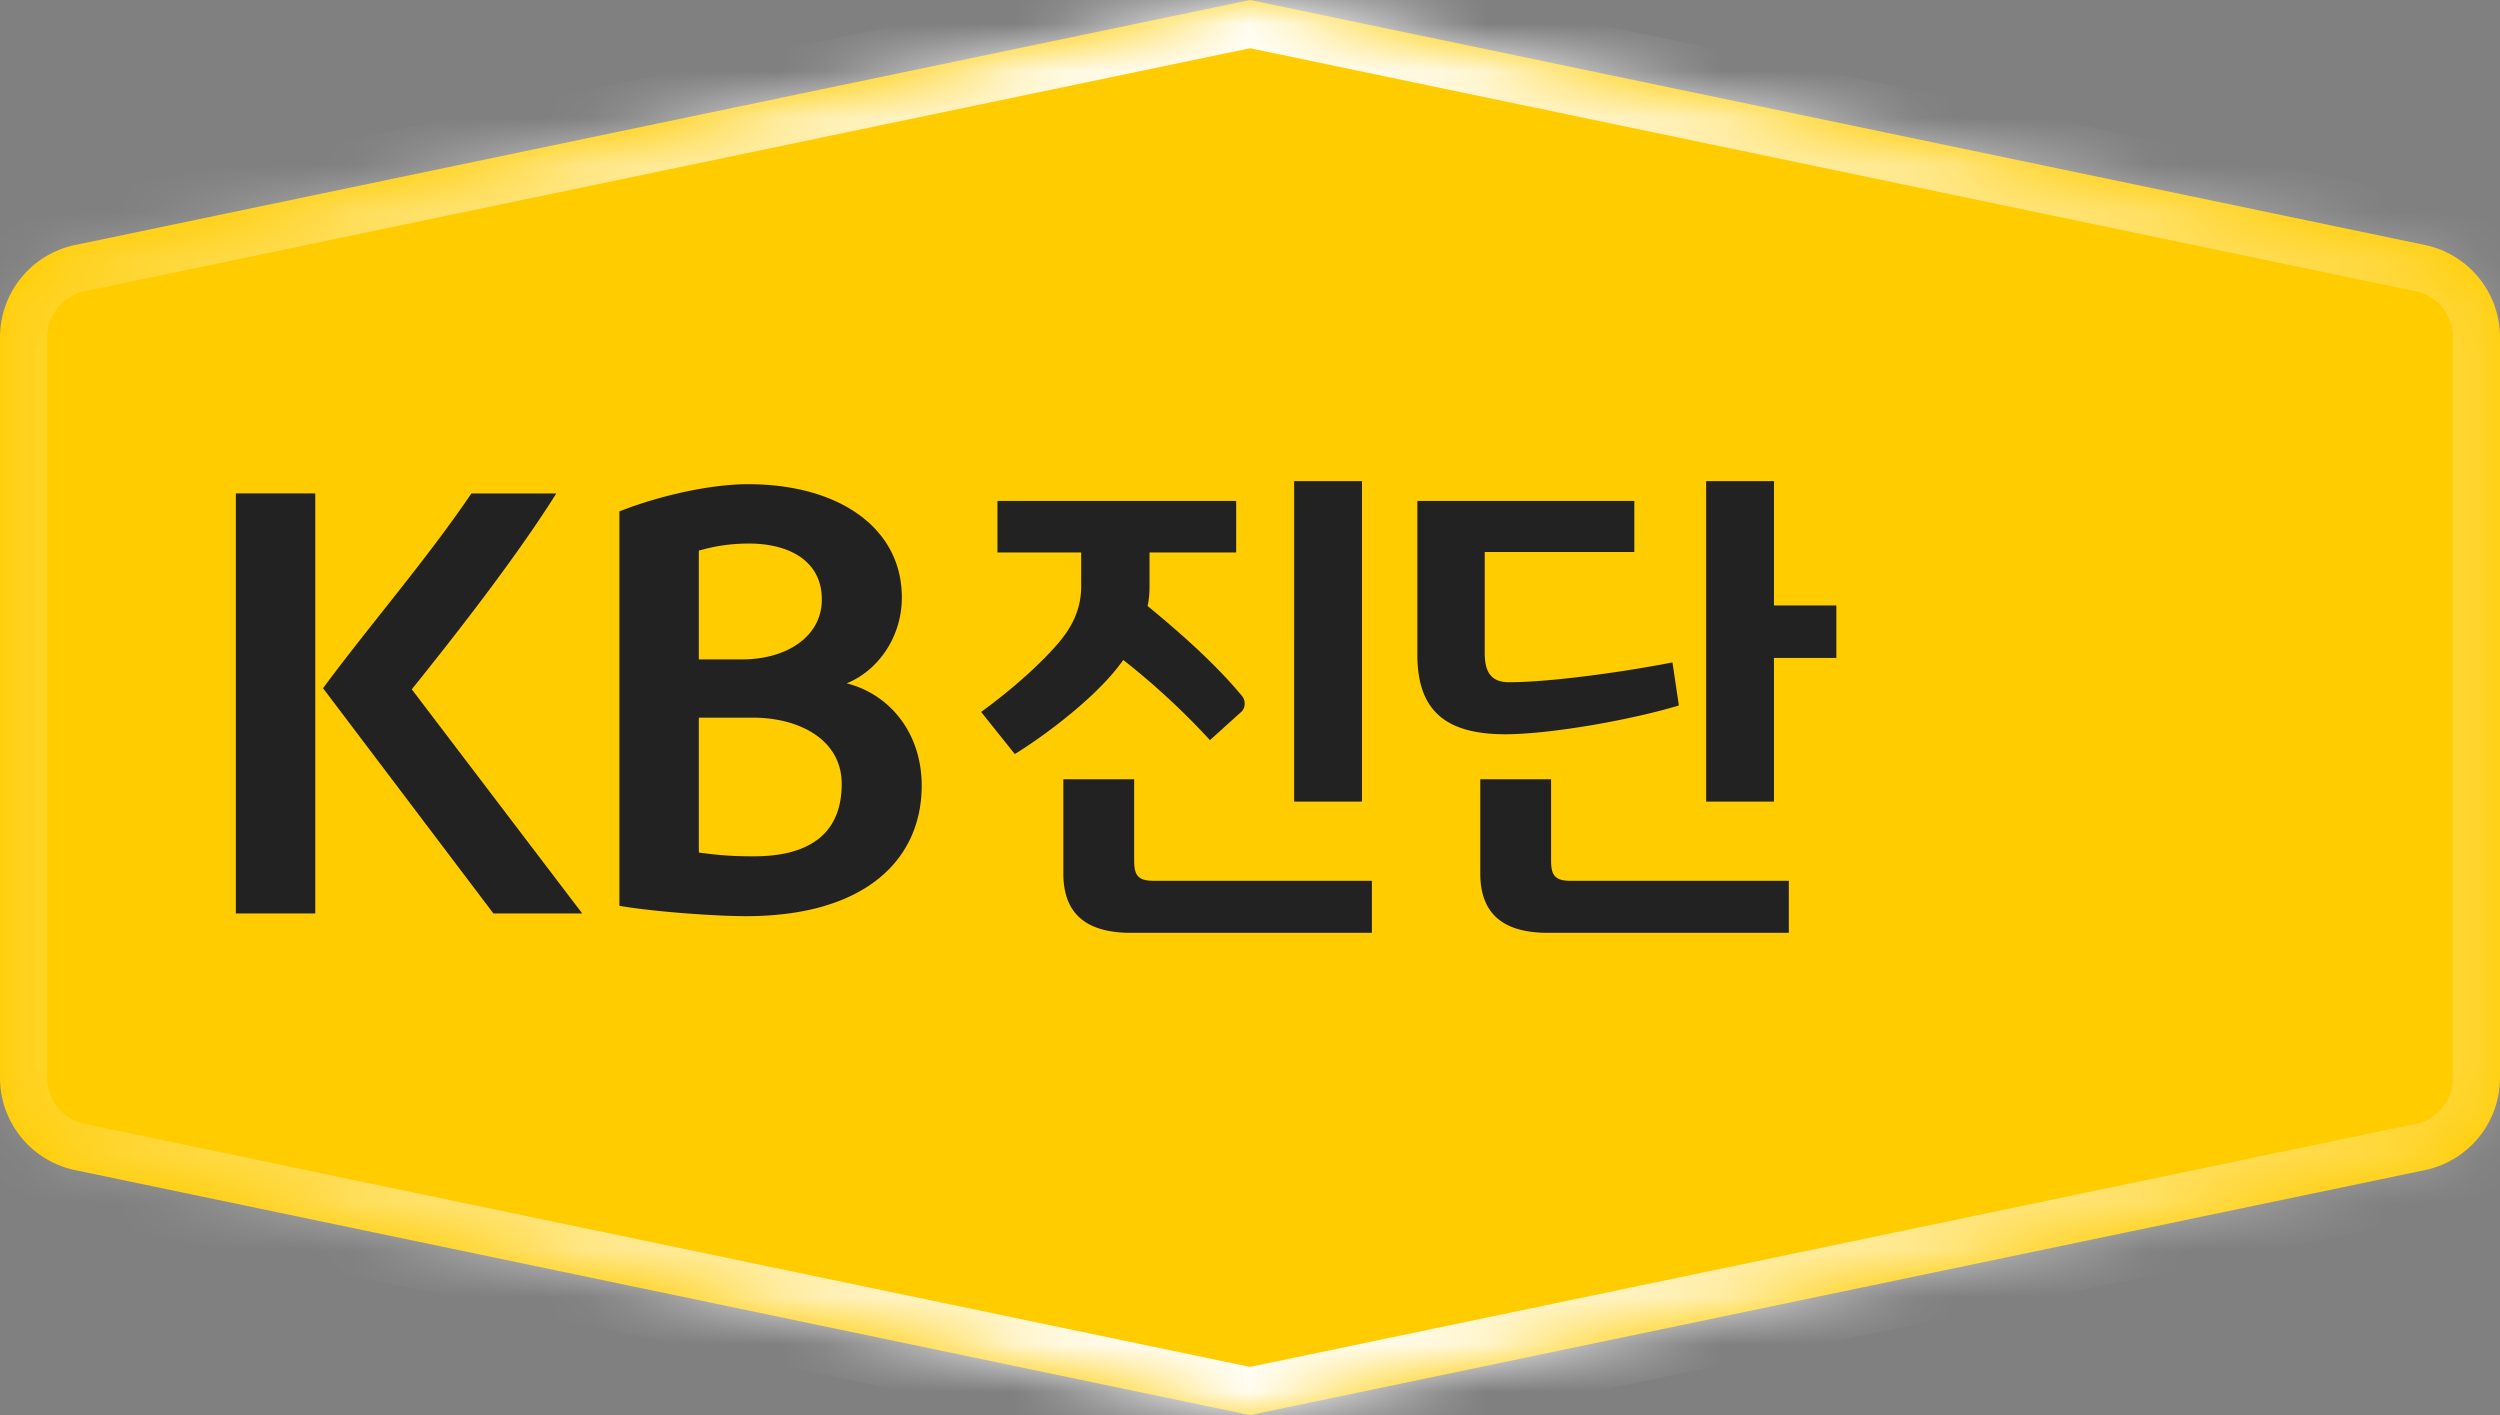 <svg width="53" height="30" viewBox="0 0 53 30" fill="none" xmlns="http://www.w3.org/2000/svg">
    <rect x="0" y="0" width="53" height="30" fill="#808080" stroke="none"/>
    <mask id="p779nk627b" fill="#fff">
        <path fill-rule="evenodd" clip-rule="evenodd" d="m26.5 0 24.908 5.194A2 2 0 0 1 53 7.152v15.696a2 2 0 0 1-1.592 1.958L26.5 30 1.591 24.806A2 2 0 0 1 0 22.848V7.152a2 2 0 0 1 1.592-1.958L26.5 0z"/>
    </mask>
    <path fill-rule="evenodd" clip-rule="evenodd" d="m26.5 0 24.908 5.194A2 2 0 0 1 53 7.152v15.696a2 2 0 0 1-1.592 1.958L26.5 30 1.591 24.806A2 2 0 0 1 0 22.848V7.152a2 2 0 0 1 1.592-1.958L26.5 0z" fill="#FC0"/>
    <path d="m26.5 0 .204.979L26.5 0zm0 0 .204-.979-.204.98zm0 0 .204.979L26.5 0zm0 0-.204.979L26.5 0zm0 0-.205-.979.204.98zM1.591 24.806l.204-.98-.204.98zM26.5 30l-.205.979.204-.98zm0 0-.203-.98.203.98zm0 0-.202.98.202-.98zm0 0 .202.98L26.5 30zm0 0 .203-.98-.203.98zm0 0 .205.979-.204-.98zm24.908-5.194-.204-.98.204.98zM26.5 0l-.204.98L26.5 0zm24.908 5.194-.204.98.204-.98zm.204-.979L26.705-.979 26.296.98l24.908 5.194.408-1.958zM54 22.848V7.152h-2v15.696h2zm-27.295 8.13 24.907-5.193-.408-1.958-24.908 5.194.409 1.958zm-.002-1.957-.405 1.958.405-1.958zm-.001 1.958-.404-1.958.404 1.958zm.002-1.958L1.796 23.827l-.408 1.958 24.907 5.194.409-1.958zM1 22.848V7.152h-2v15.696h2zm.796-16.675L26.704.98l-.409-1.958L1.388 4.215l.408 1.958zM26.704-.979 26.295.98l.41-1.958zm0 1.958-.408-1.958.408 1.958zm0 0A1 1 0 0 1 25.5 0h2a1 1 0 0 0-1.204-.979l.408 1.958zm-.408 0a1 1 0 0 0 .408 0l-.408-1.958a1 1 0 0 1 .408 0L26.296.98zM27.5 0a1 1 0 0 1-1.204.979l.408-1.958a1 1 0 0 0-1.204.98h2zm-.796.98A1 1 0 0 0 27.5 0h-2a1 1 0 0 1 .795-.979L26.704.98zM1 7.151a1 1 0 0 1 .796-.979l-.408-1.958A3 3 0 0 0-1 7.152h2zm.796 16.675a1 1 0 0 1-.796-.98h-2a3 3 0 0 0 2.388 2.938l.408-1.958zM27.5 30a1 1 0 0 0-.796-.98l-.409 1.959a1 1 0 0 1-.795-.98h2zm-1.203-.98A1 1 0 0 1 27.5 30h-2a1 1 0 0 0 1.202.98l-.405-1.96zm.405 0a1.001 1.001 0 0 0-.404 0l.404 1.96a1 1 0 0 1-.404 0l.404-1.96zM25.5 30a1 1 0 0 1 1.203-.98l-.405 1.96A1 1 0 0 0 27.5 30h-2zm.796-.98a1 1 0 0 0-.796.98h2a1 1 0 0 1-.795.979l-.409-1.958zM52 22.849a1 1 0 0 1-.796.979l.408 1.958A3 3 0 0 0 54 22.848h-2zM26.705-.98a1 1 0 0 1 .795.98h-2a1 1 0 0 0 .796.978l.409-1.958zm24.5 7.152a1 1 0 0 1 .795.98h2a3 3 0 0 0-2.388-2.938l-.408 1.958z" fill="url(#lim6mya2na)" mask="url(#p779nk627b)"/>
    <path d="M6.684 19.366H5V10.46h1.684v8.905zm.164-4.775c.935-1.27 2.21-2.745 3.145-4.13h1.801c-.9 1.43-2.222 3.103-3.064 4.153l3.614 4.752h-1.883L6.848 14.59zM17.95 14.487c.911.23 1.59 1.05 1.59 2.168 0 1.557-1.182 2.768-3.73 2.768-.562 0-1.849-.08-2.679-.219v-8.362c.842-.334 1.93-.577 2.725-.577 1.941 0 3.263.935 3.263 2.4 0 .853-.515 1.557-1.17 1.822zm-.106 2.134c0-.958-.924-1.407-1.883-1.407h-1.146v2.86c.433.058.702.08 1.17.08 1.087 0 1.859-.415 1.859-1.533zm-2.105-2.642c.935 0 1.684-.484 1.684-1.268 0-.842-.725-1.188-1.544-1.188-.503 0-.853.092-1.064.15v2.306h.924zM24.37 12.437c0 .136-.01.273-.042.409.714.588 1.438 1.229 1.995 1.9.094.105.084.274-.021.357l-.651.588a15.608 15.608 0 0 0-1.838-1.7c-.147.21-.325.409-.493.577-.462.473-1.208 1.05-1.806 1.418l-.714-.893c.462-.336 1.07-.83 1.554-1.365.346-.378.567-.777.567-1.302v-.714h-1.775V10.62h5.061v1.092H24.37v.725zm4.714 7.339h-5.103c-.913 0-1.438-.367-1.438-1.26v-1.995h1.501v1.712c0 .304.063.44.41.44h4.63v1.103zm-.21-9.576v6.794h-1.438V10.2h1.438zM37.608 10.2v2.636h1.323v1.112h-1.323v3.046H36.17V10.2h1.438zm.315 9.576H32.82c-.913 0-1.438-.367-1.438-1.26v-1.995h1.501v1.712c0 .304.063.44.41.44h4.63v1.103zm-2.33-4.82c-1.009.305-2.72.61-3.686.61-1.344 0-1.859-.578-1.859-1.691V10.62h4.6v1.082h-3.172v2.131c0 .347.084.63.515.63.84 0 2.33-.2 3.465-.42l.136.914z" fill="#222"/>
    <defs>
        <linearGradient id="lim6mya2na" x1="58" y1="14" x2="-3" y2="14" gradientUnits="userSpaceOnUse">
            <stop stop-color="#fff" stop-opacity="0"/>
            <stop offset=".521" stop-color="#fff"/>
            <stop offset="1" stop-color="#fff" stop-opacity="0"/>
        </linearGradient>
    </defs>
</svg>
